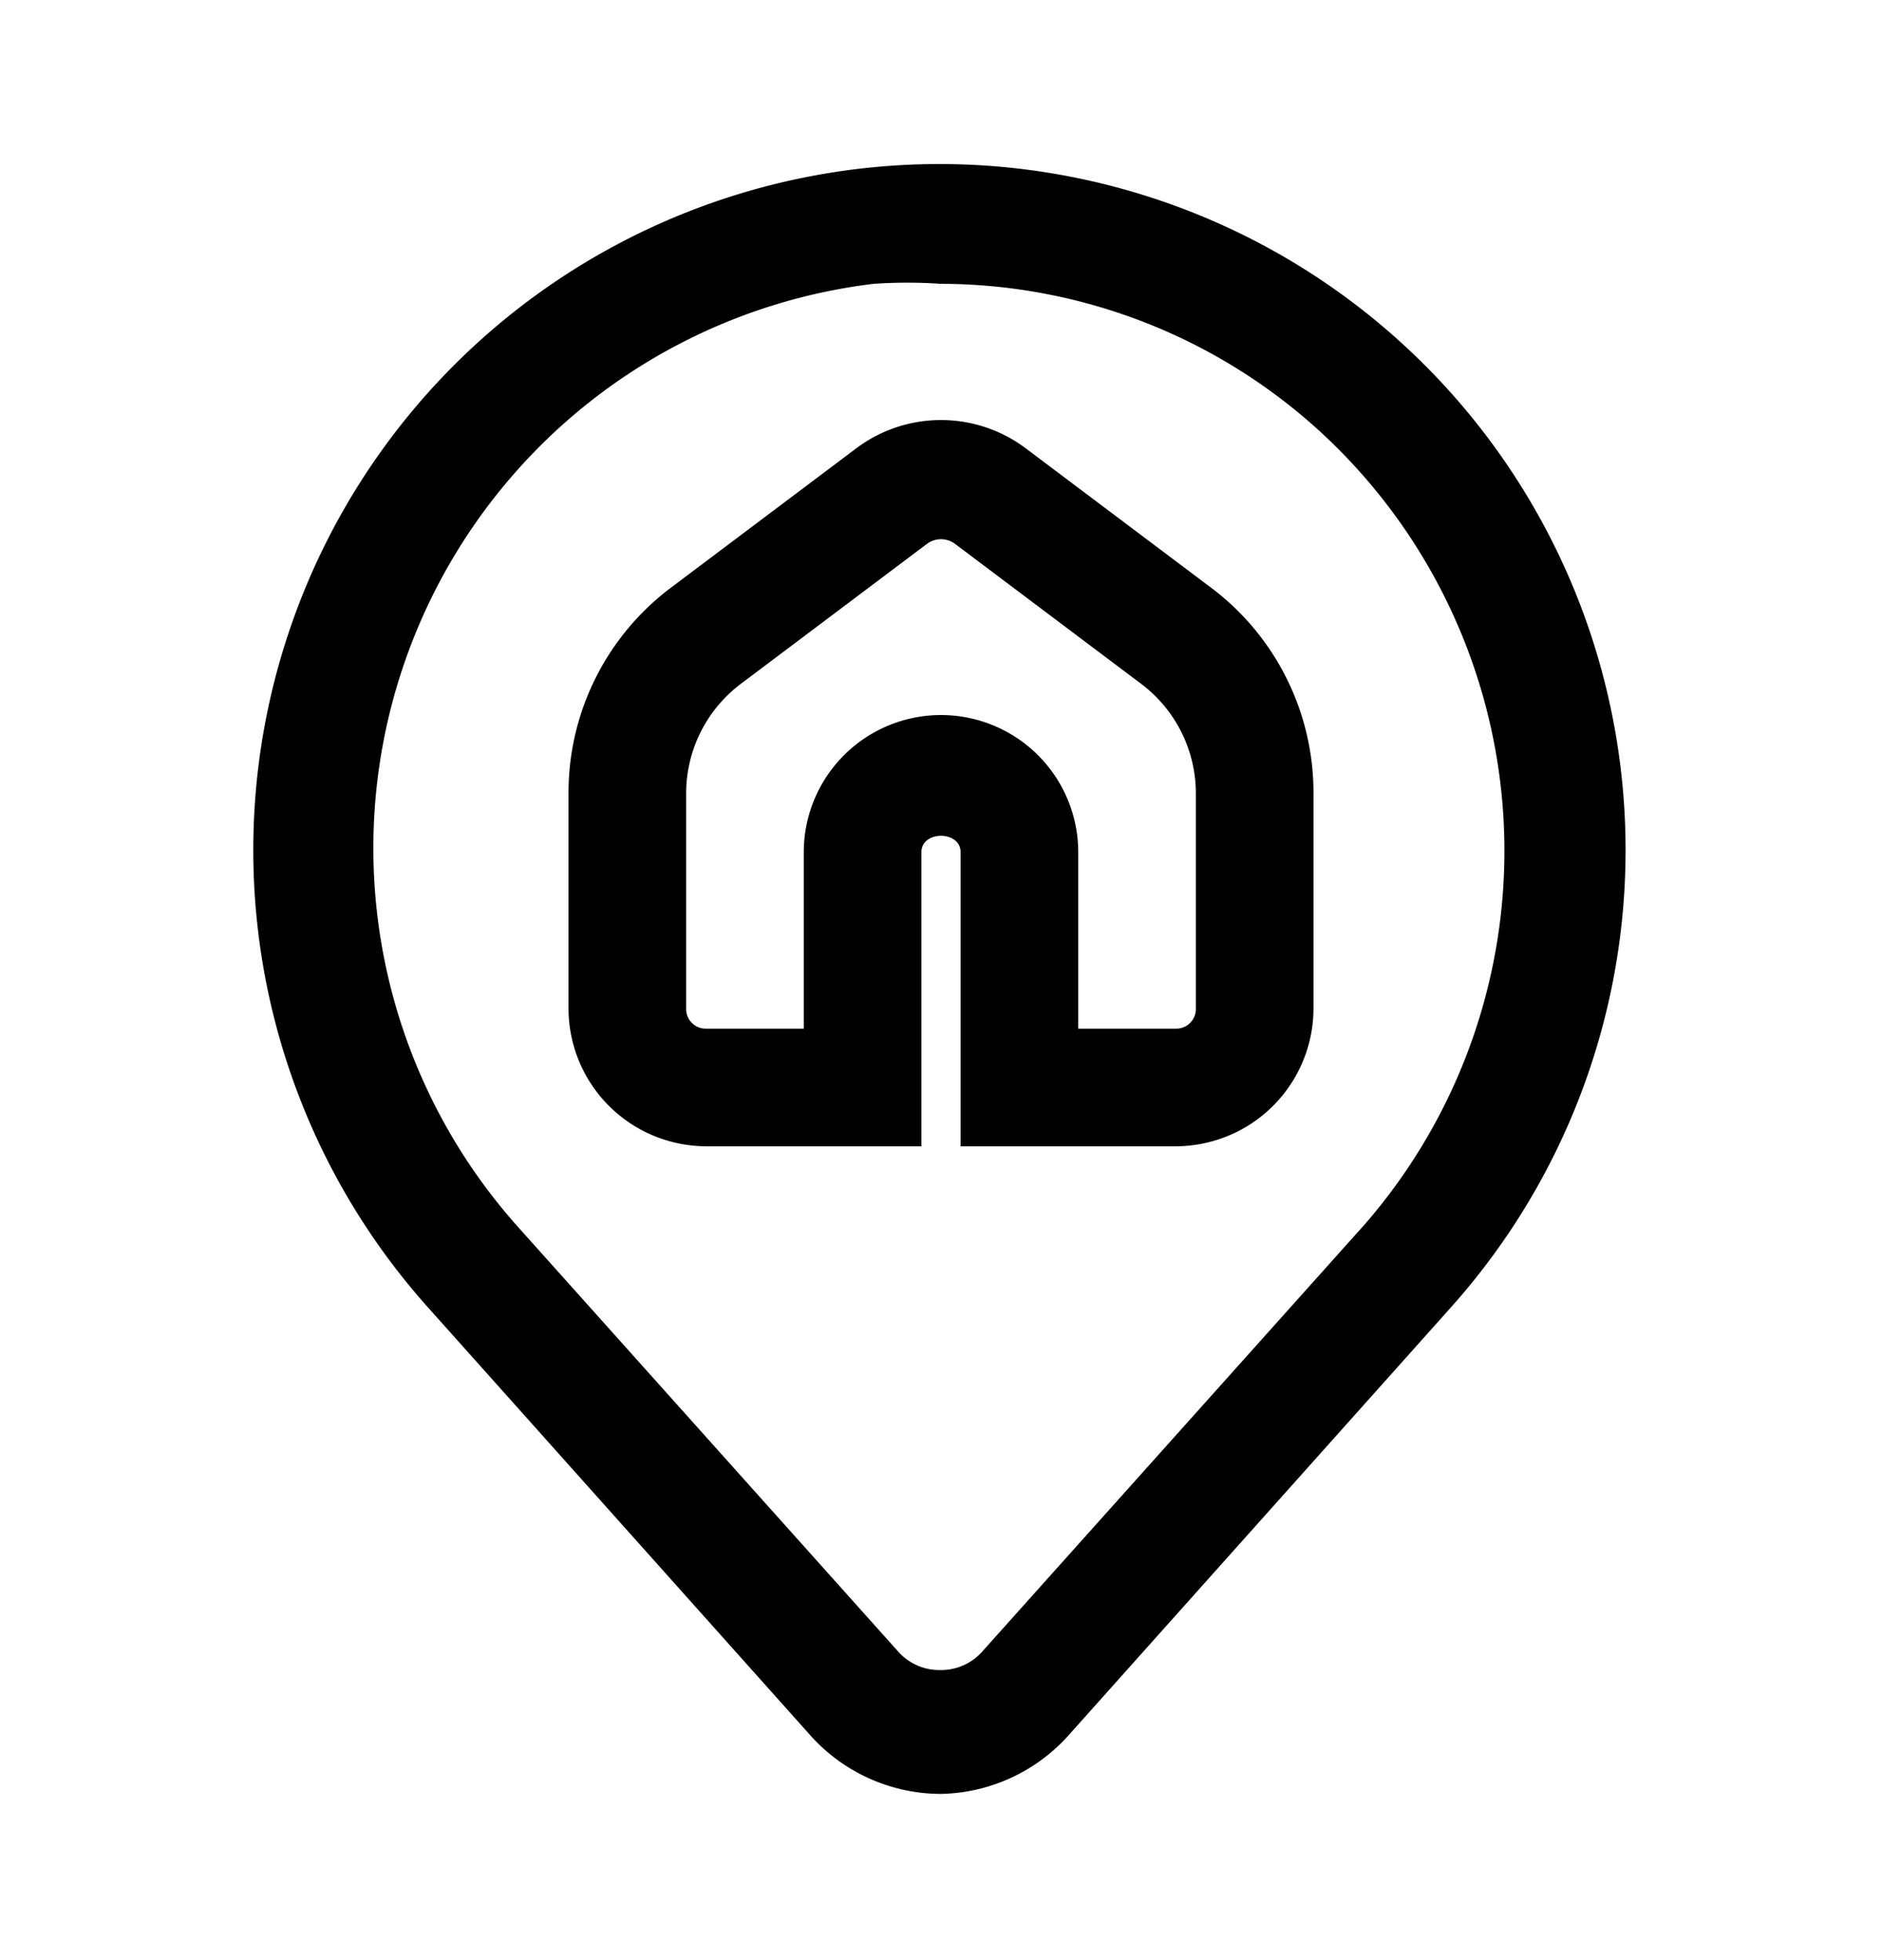 <svg xmlns="http://www.w3.org/2000/svg" width="24" height="25" fill="currentColor" viewBox="0 0 24 25">
  <path d="M12 22.88a2.239 2.239 0 0 1-1.66-.74L5.48 16.7a8.75 8.75 0 1 1 13 0l-4.86 5.44a2.242 2.242 0 0 1-1.62.74Zm0-19.26a6.29 6.29 0 0 0-.86 0 7.25 7.25 0 0 0-4.56 12l4.87 5.44a.7.7 0 0 0 .54.24.7.7 0 0 0 .54-.24l4.87-5.44a7.26 7.26 0 0 0-.57-10.12A7.18 7.18 0 0 0 12 3.62Zm3 11h-2.75v-3.75c0-.28-.5-.28-.5 0v3.75H9a1.76 1.76 0 0 1-1.75-1.75v-2.75a3.27 3.27 0 0 1 1.3-2.62l2.38-1.79a1.8 1.8 0 0 1 2.14 0l2.38 1.79a3.27 3.27 0 0 1 1.3 2.6v2.75A1.76 1.76 0 0 1 15 14.62Zm-1.25-1.5H15a.25.25 0 0 0 .25-.25v-2.75a1.75 1.75 0 0 0-.7-1.4l-2.38-1.79a.3.3 0 0 0-.34 0L9.45 8.72a1.75 1.75 0 0 0-.7 1.4v2.75a.25.25 0 0 0 .25.25h1.25v-2.25a1.75 1.75 0 0 1 3.5 0v2.25Z"/>
</svg>

